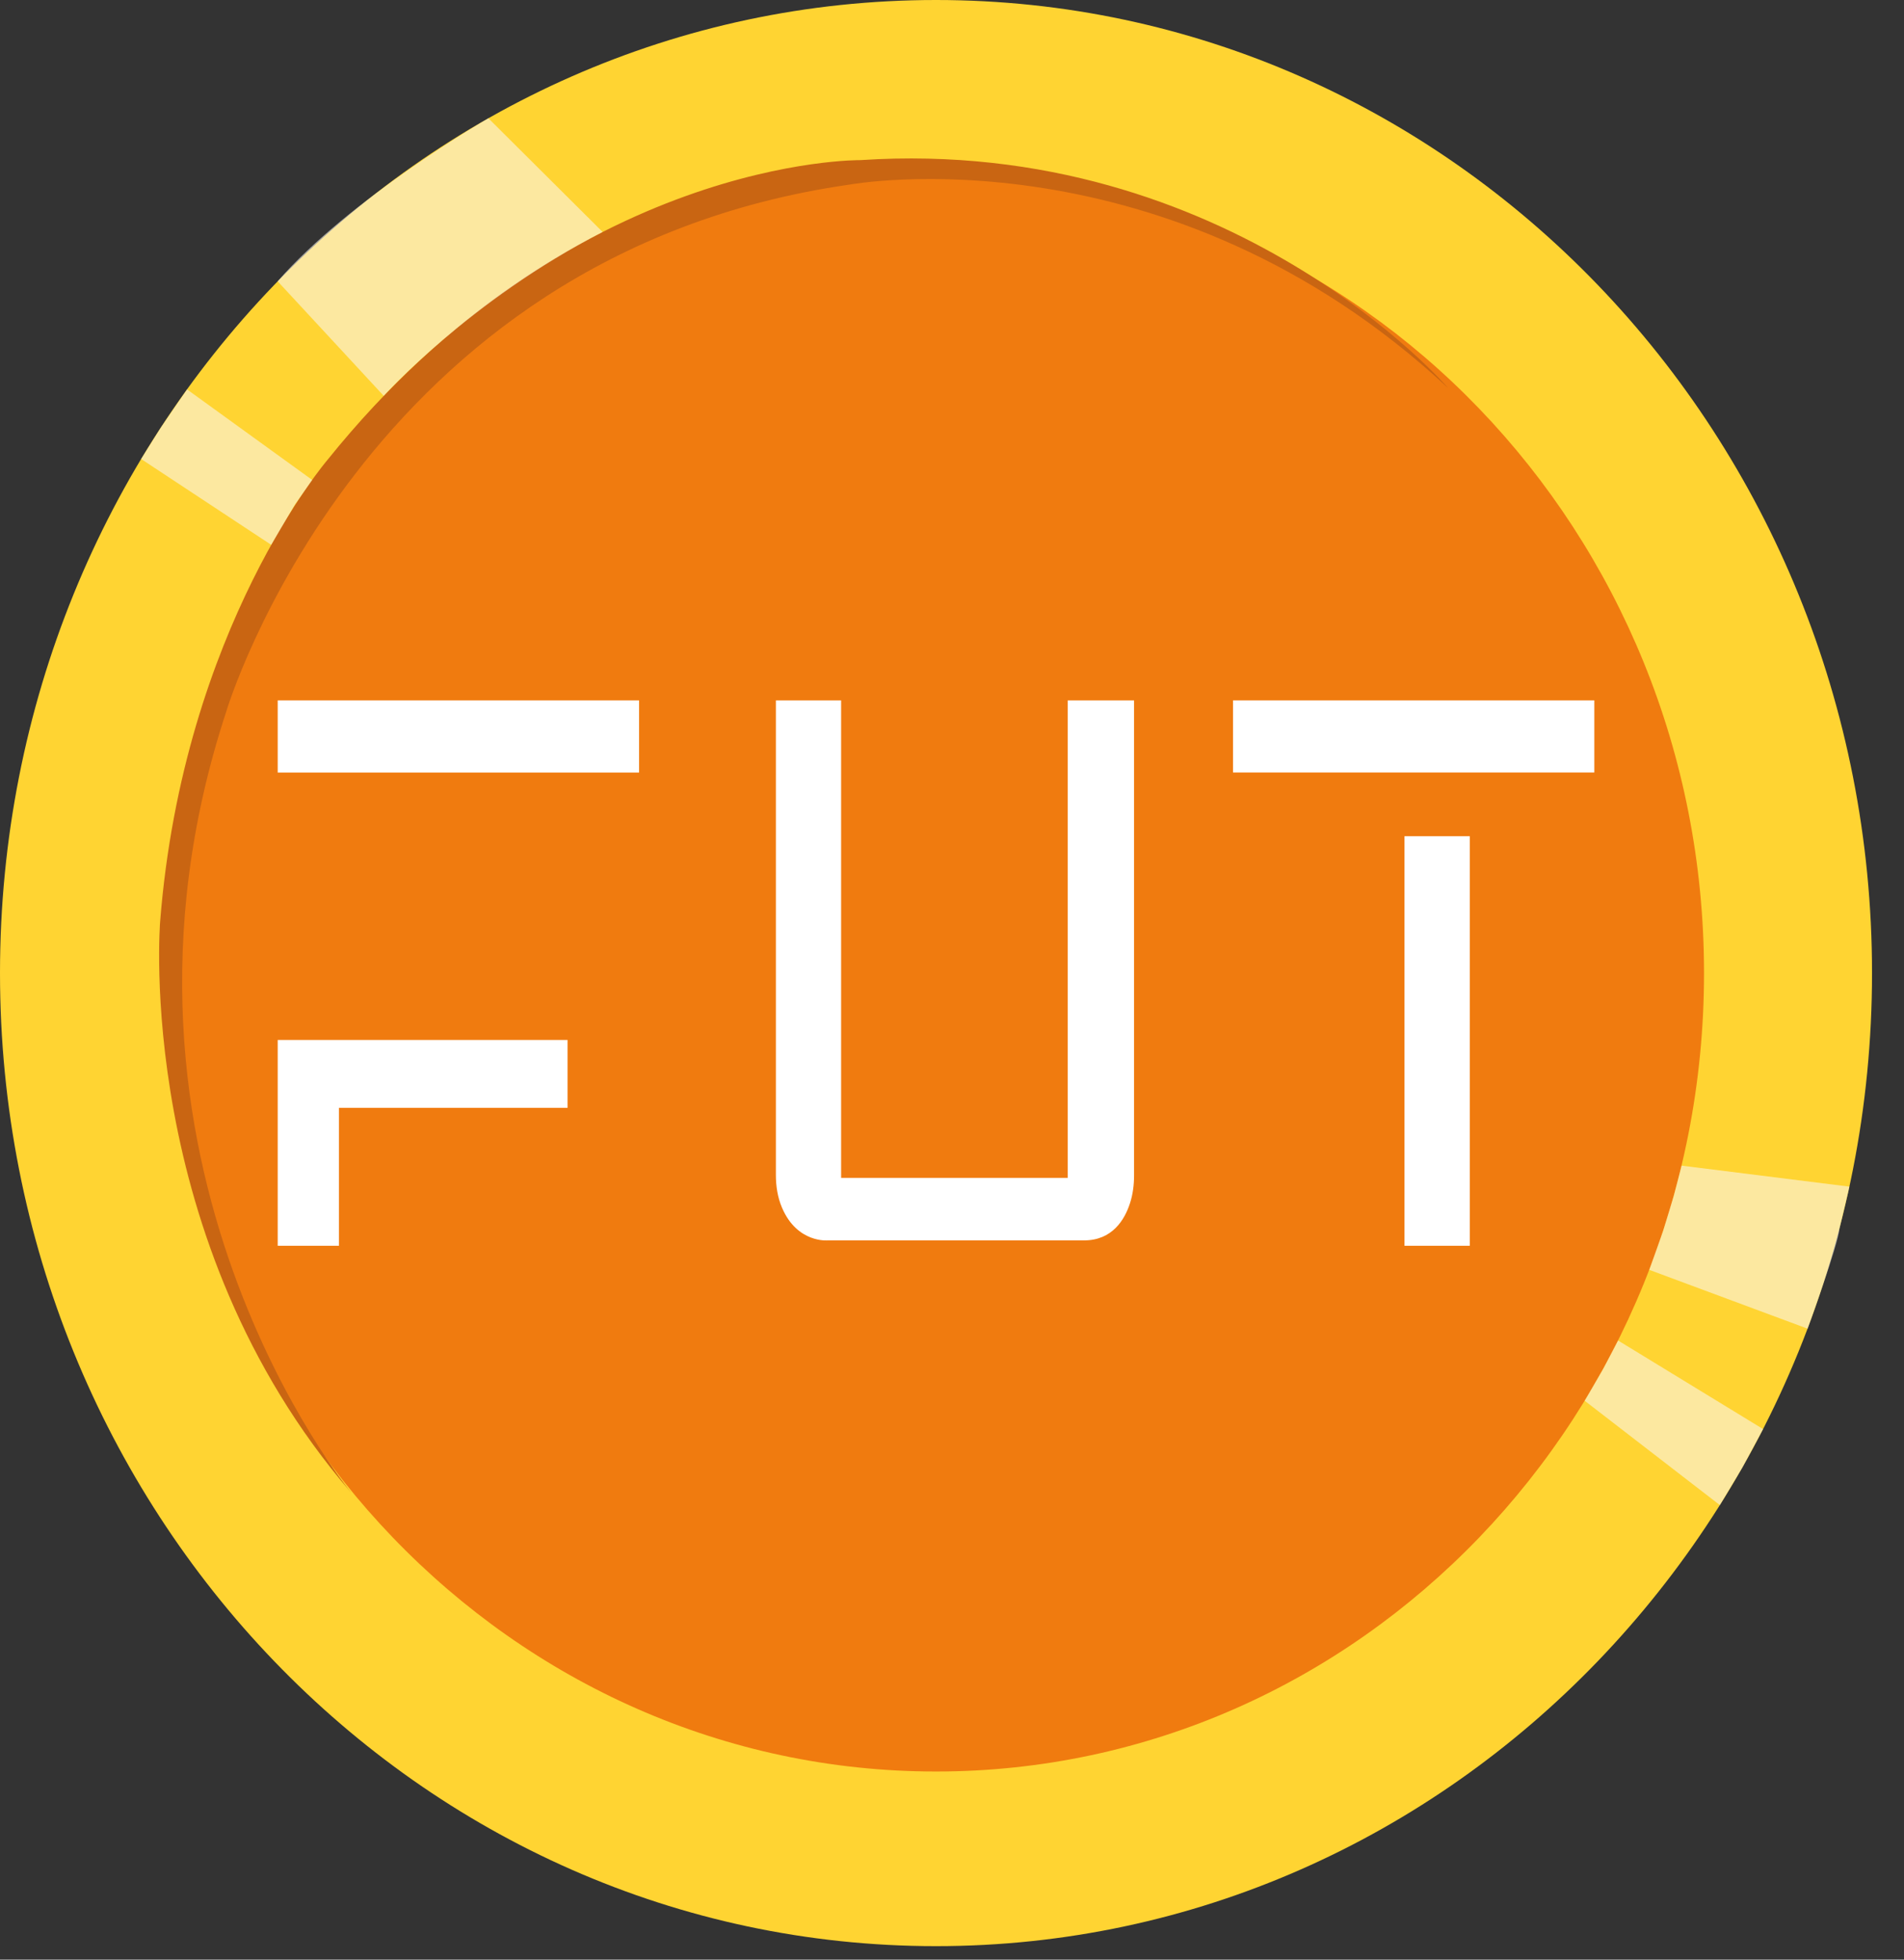 <svg width="34" height="35" viewBox="0 0 34 35" fill="none" xmlns="http://www.w3.org/2000/svg">
<rect x="0" y="0" width="34" height="35" fill="#333333" stroke="none"/>
<path d="M16.714 34.759C25.945 34.759 33.429 26.978 33.429 17.379C33.429 7.781 25.945 0 16.714 0C7.483 0 0 7.781 0 17.379C0 26.978 7.483 34.759 16.714 34.759Z" fill="#FFD432"/>
<path d="M16.714 31.64C24.288 31.64 30.429 25.255 30.429 17.379C30.429 9.504 24.288 3.119 16.714 3.119C9.14 3.119 3 9.504 3 17.379C3 25.255 9.14 31.64 16.714 31.64Z" fill="#F07B0F"/>
<path d="M11.412 12.509H4.959V13.798H11.412V12.509Z" fill="white"/>
<path d="M28.47 12.509H22.018V13.797H28.47V12.509Z" fill="white"/>
<path d="M10.135 18.574H4.959V22.25H6.053V19.786H10.135V18.572V18.574Z" fill="white"/>
<path d="M26.246 14.935H25.08V22.25H26.246V14.935Z" fill="white"/>
<path d="M13.853 12.509H15.02V21.037H19.066V12.509H20.251V20.994C20.251 21.163 20.23 21.331 20.178 21.491C20.083 21.786 19.861 22.154 19.358 22.154H14.784C14.784 22.154 14.236 22.209 13.964 21.569C13.886 21.386 13.855 21.186 13.855 20.985V12.508L13.853 12.509Z" fill="white"/>
<path d="M6.264 26.651C6.264 26.651 1.397 20.762 4.037 12.719C4.037 12.719 6.455 4.541 15.171 3.297C15.171 3.297 20.833 2.253 25.86 6.931C25.86 6.931 21.979 2.421 15.363 2.86C15.363 2.86 10.209 2.792 5.851 8.21C5.851 8.21 3.274 11.206 2.86 16.455C2.86 16.455 2.383 22.142 6.264 26.652V26.651Z" fill="#C96512"/>
<path opacity="0.57" d="M6.852 7.071C6.852 7.071 8.376 5.371 10.761 4.143L8.721 2.112C8.721 2.112 6.238 3.55 4.958 5.024L6.852 7.07V7.071Z" fill="#F9F7F2"/>
<path opacity="0.57" d="M29.883 21.377L29.698 21.986L29.451 22.68L32.279 23.731C32.279 23.731 32.828 22.219 32.848 21.943L33.026 21.194L30.029 20.819L29.884 21.377H29.883Z" fill="#F9F7F2"/>
<path opacity="0.57" d="M28.894 23.942L28.629 24.448L28.298 25.018L30.712 26.882L31.117 26.206L31.484 25.524L28.894 23.942Z" fill="#F9F7F2"/>
<path opacity="0.57" d="M5.575 8.572L5.266 9.012L4.843 9.731L2.52 8.198L2.88 7.625L3.34 6.955L5.575 8.572Z" fill="#F9F7F2"/>
</svg>
